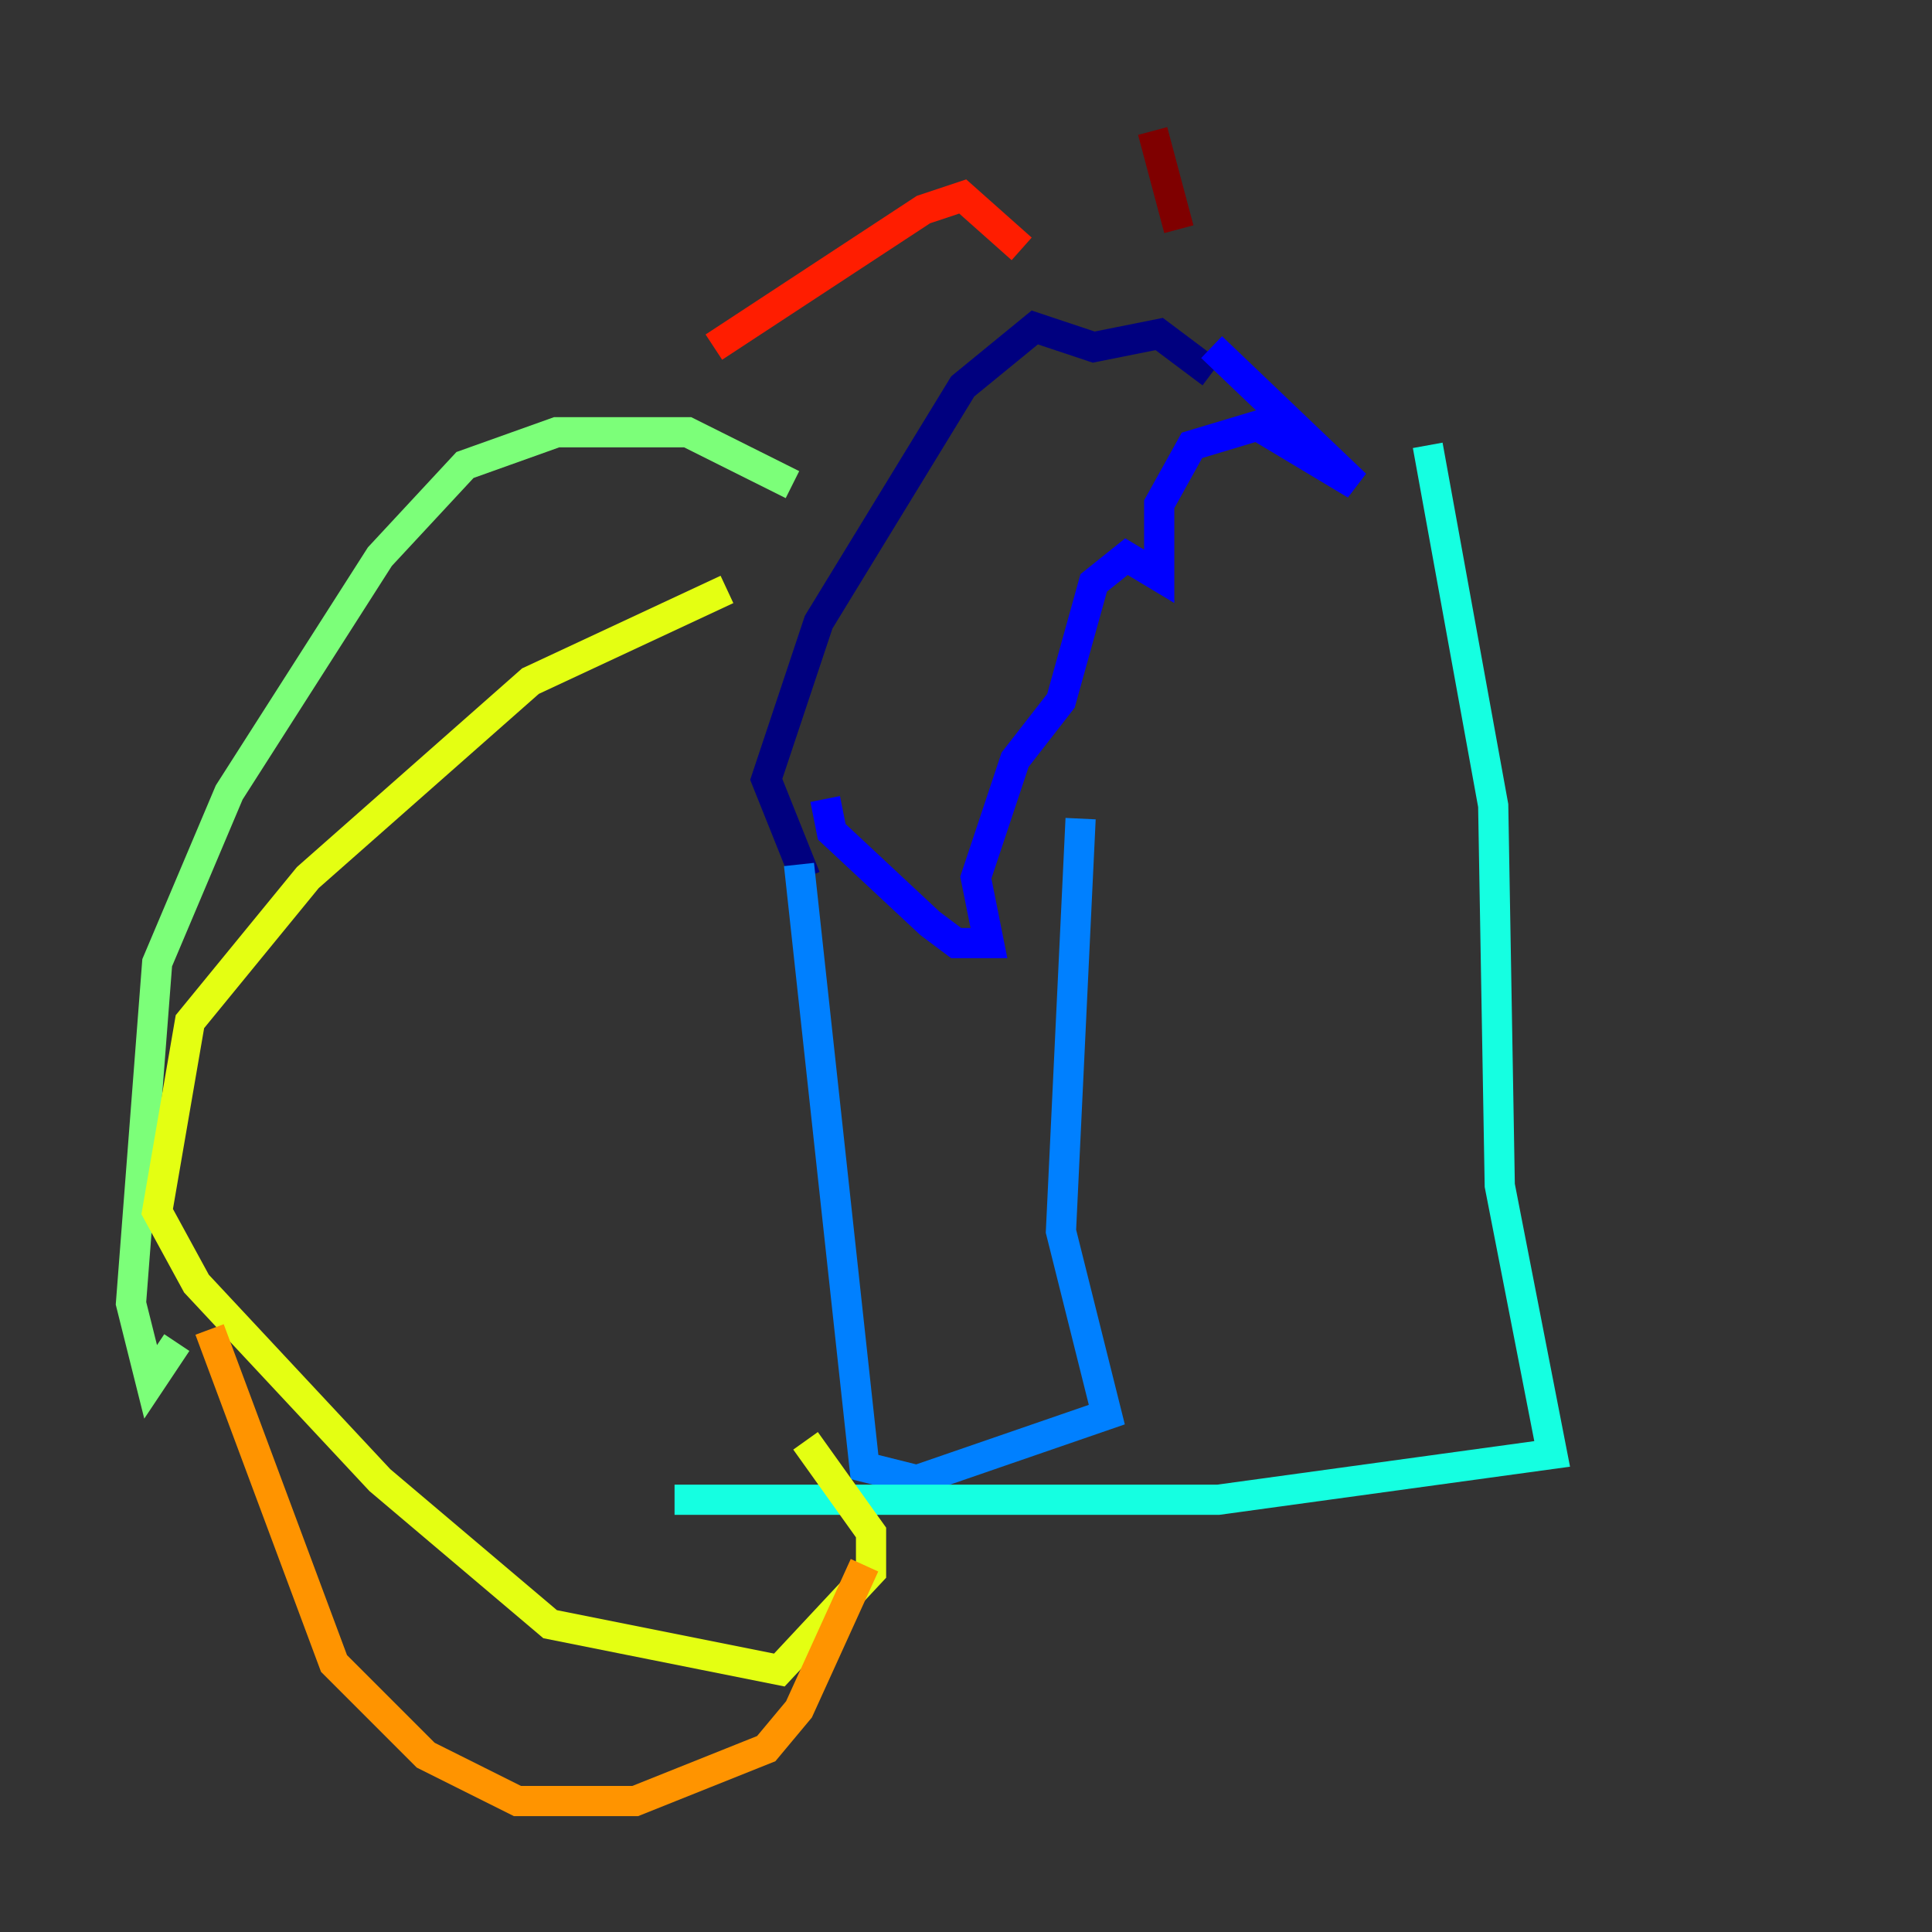 <?xml version="1.0" encoding="utf-8" ?>
<svg baseProfile="tiny" height="128" version="1.2" viewBox="0,0,128,128" width="128" xmlns="http://www.w3.org/2000/svg" xmlns:ev="http://www.w3.org/2001/xml-events" xmlns:xlink="http://www.w3.org/1999/xlink"><rect x="0" y="0" width="128" height="128" fill="#333333" stroke="none"/><defs /><polyline fill="none" points="53.37,58.142 50.766,51.634 54.237,41.22 63.783,25.6 68.556,21.695 72.461,22.997 76.8,22.129 80.271,24.732" stroke="#00007f" stroke-width="2" /><polyline fill="none" points="54.671,52.936 55.105,55.105 61.614,61.18 63.349,62.481 65.519,62.481 64.651,58.142 67.254,50.332 70.291,46.427 72.461,38.617 74.63,36.881 76.8,38.183 76.8,33.41 78.969,29.505 83.308,28.203 89.817,32.108 80.271,22.997" stroke="#0000ff" stroke-width="2" /><polyline fill="none" points="52.936,57.275 57.275,97.193 60.746,98.061 73.329,93.722 70.291,81.573 71.593,54.237" stroke="#0080ff" stroke-width="2" /><polyline fill="none" points="94.59,29.505 98.929,53.37 99.363,78.536 102.834,96.325 80.705,99.363 44.691,99.363" stroke="#15ffe1" stroke-width="2" /><polyline fill="none" points="52.502,32.108 45.559,28.637 36.881,28.637 30.807,30.807 25.166,36.881 15.186,52.502 10.414,63.783 8.678,86.346 9.98,91.552 11.715,88.949" stroke="#7cff79" stroke-width="2" /><polyline fill="none" points="48.163,39.051 35.146,45.125 20.393,58.142 12.583,67.688 10.414,80.271 13.017,85.044 25.166,98.061 36.447,107.607 51.634,110.644 57.709,104.136 57.709,101.532 53.37,95.458" stroke="#e4ff12" stroke-width="2" /><polyline fill="none" points="13.885,88.081 22.129,110.21 28.203,116.285 34.278,119.322 42.088,119.322 50.766,115.851 52.936,113.248 57.275,103.702" stroke="#ff9400" stroke-width="2" /><polyline fill="none" points="67.688,16.488 63.783,13.017 61.18,13.885 47.295,22.997" stroke="#ff1d00" stroke-width="2" /><polyline fill="none" points="78.102,15.186 76.366,8.678" stroke="#7f0000" stroke-width="2" /></svg>